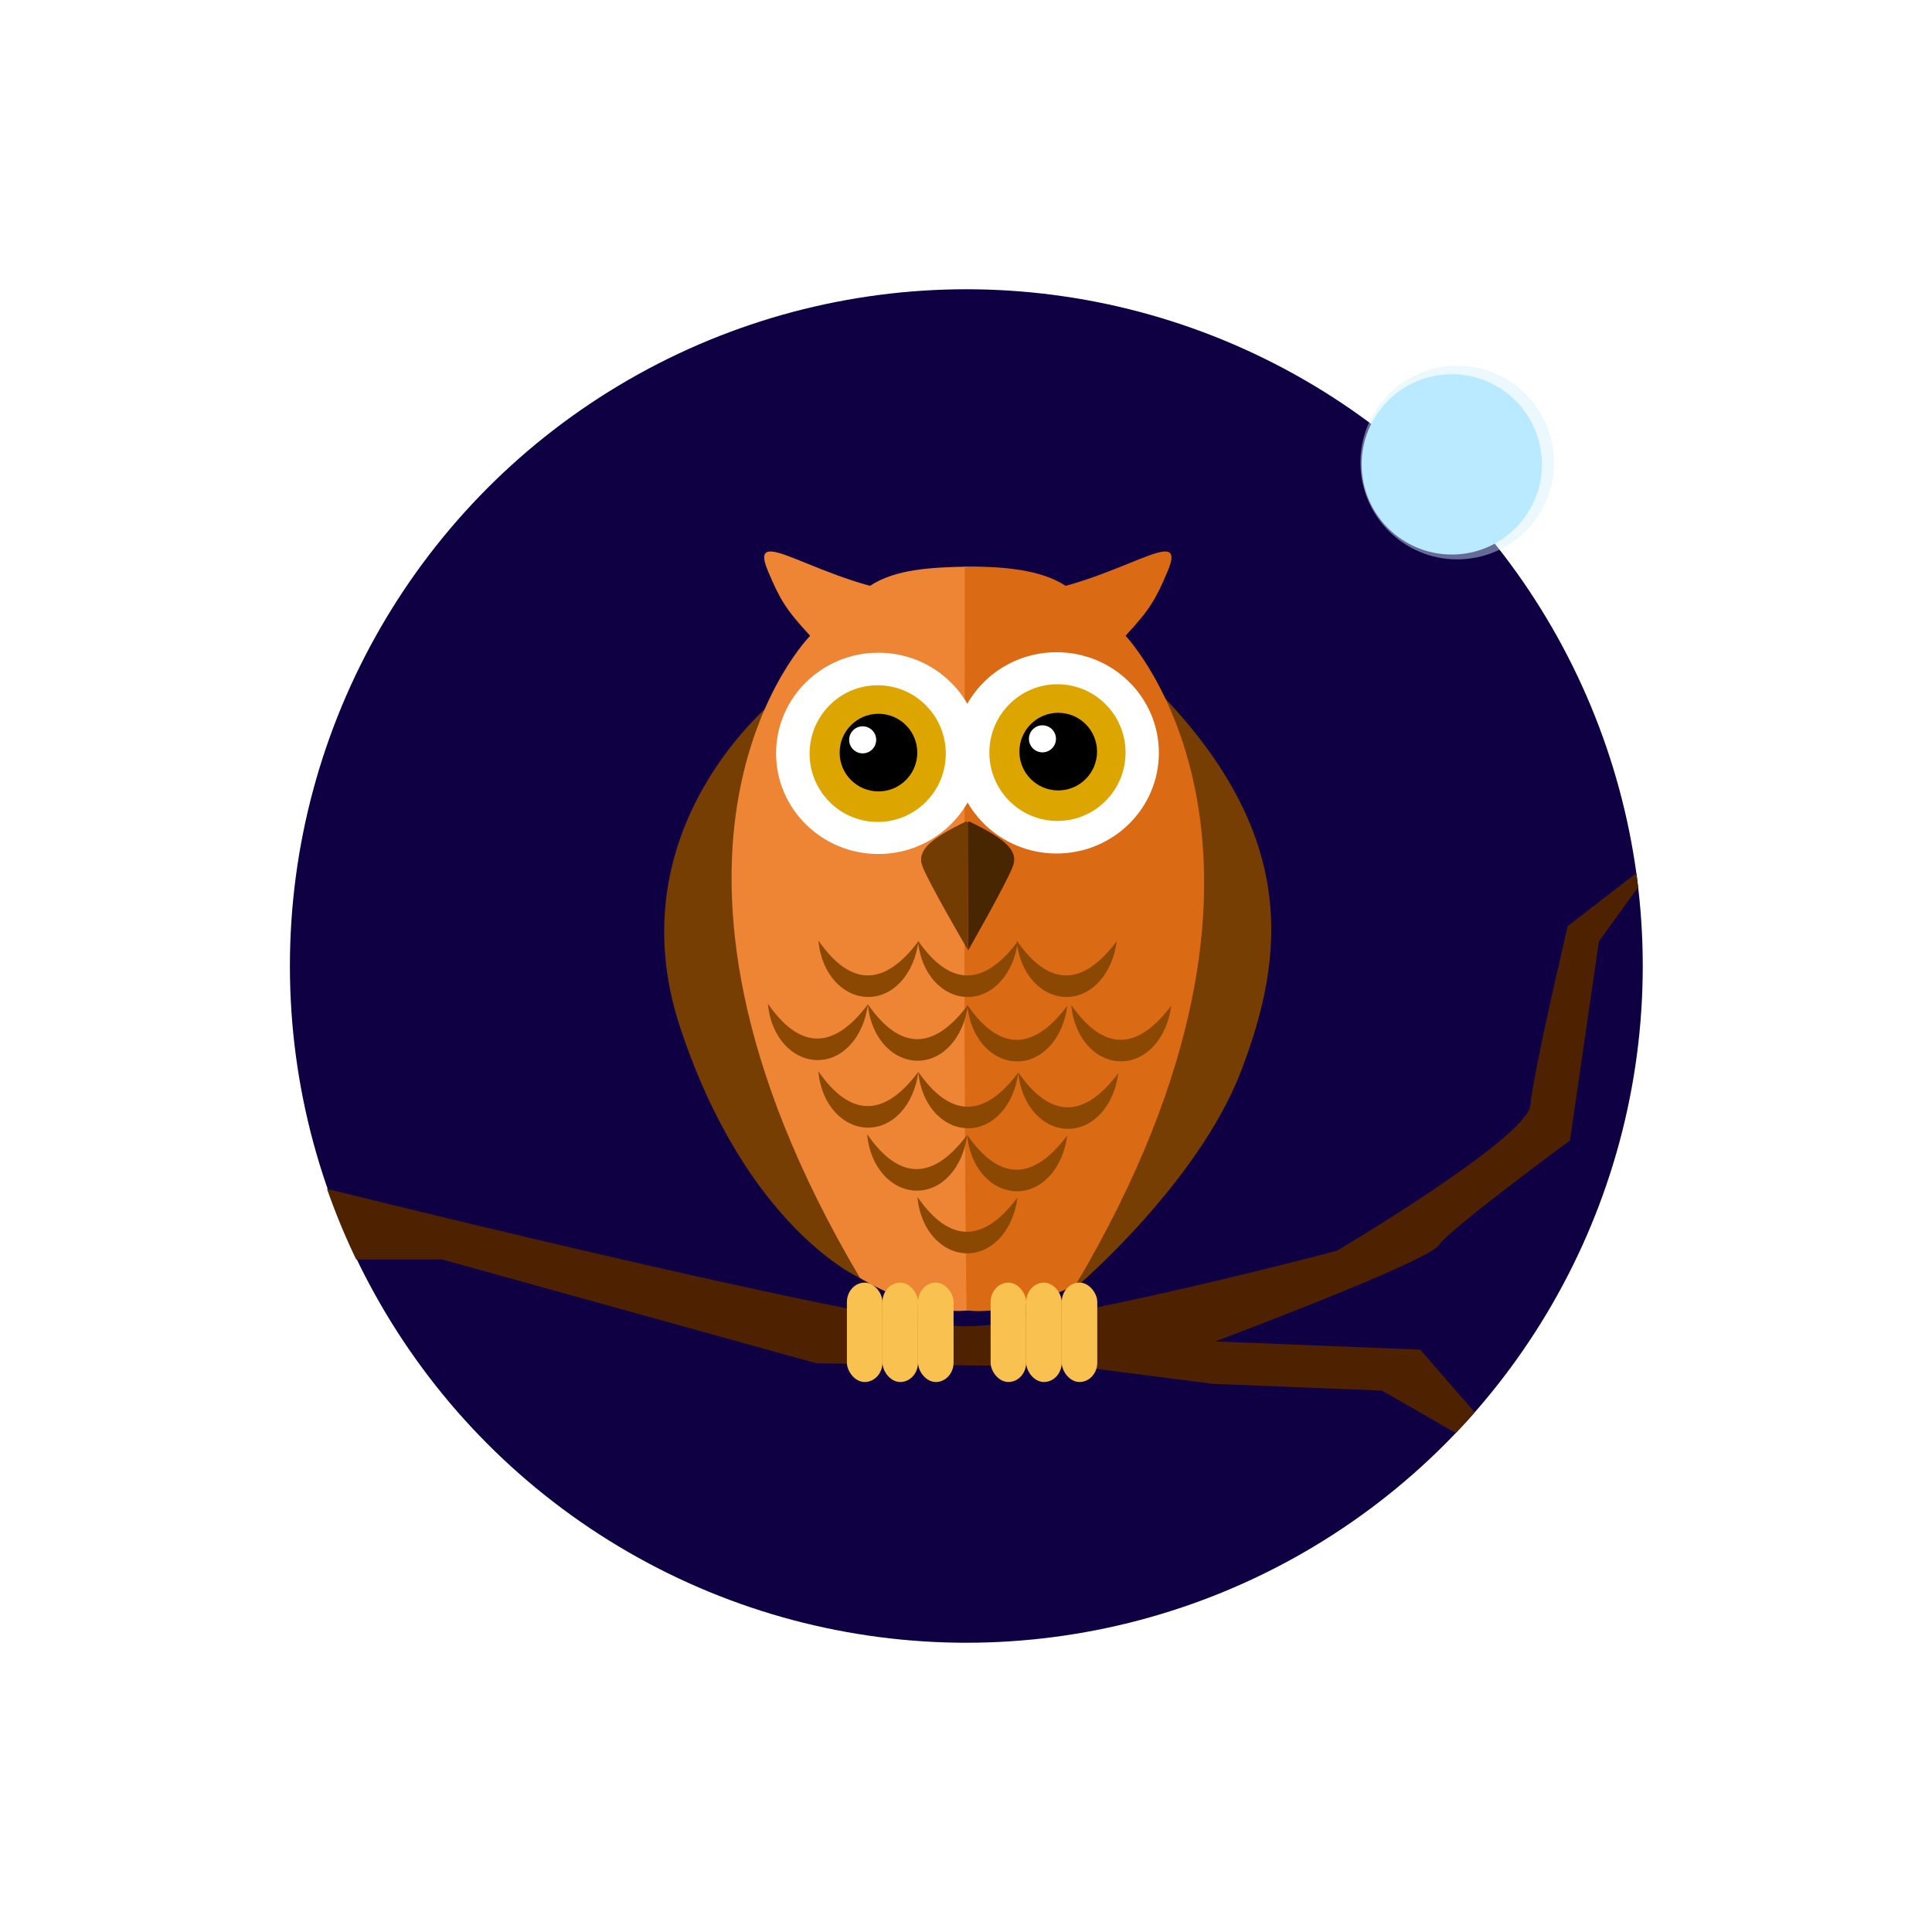 <?xml version="1.0" encoding="UTF-8" standalone="no"?>
<svg
   xmlns:dc="http://purl.org/dc/elements/1.1/"
   xmlns:cc="http://creativecommons.org/ns#"
   xmlns:rdf="http://www.w3.org/1999/02/22-rdf-syntax-ns#"
   xmlns:svg="http://www.w3.org/2000/svg"
   xmlns="http://www.w3.org/2000/svg"
   xmlns:sodipodi="http://sodipodi.sourceforge.net/DTD/sodipodi-0.dtd"
   xmlns:inkscape="http://www.inkscape.org/namespaces/inkscape"
   sodipodi:docname="dark.svg"
   inkscape:version="1.0 (4035a4fb49, 2020-05-01)"
   id="svg2439"
   version="1.1"
   viewBox="0 0 132.292 132.292"
   height="500"
   width="500">
  <defs
     id="defs2433">
    <clipPath
       clipPathUnits="userSpaceOnUse"
       id="clipPath2295">
      <circle
         r="46.34"
         cy="207.966"
         cx="154.491"
         id="circle2297"
         style="opacity:1;fill:#52c0ff;fill-opacity:1;stroke:none;stroke-width:4.711;stroke-linecap:round;stroke-linejoin:round;stroke-miterlimit:4;stroke-dasharray:none;stroke-opacity:1" />
    </clipPath>
    <filter
       inkscape:collect="always"
       style="color-interpolation-filters:sRGB"
       id="filter2238"
       x="-0.148"
       width="1.297"
       y="-0.148"
       height="1.297">
      <feGaussianBlur
         inkscape:collect="always"
         stdDeviation="0.886"
         id="feGaussianBlur2240" />
    </filter>
  </defs>
  <sodipodi:namedview
     inkscape:window-maximized="0"
     inkscape:window-y="0"
     inkscape:window-x="78"
     inkscape:window-height="1040"
     inkscape:window-width="1274"
     units="px"
     showgrid="false"
     inkscape:document-rotation="0"
     inkscape:current-layer="layer1"
     inkscape:document-units="mm"
     inkscape:cy="560"
     inkscape:cx="400"
     inkscape:zoom="0.28563218"
     inkscape:pageshadow="2"
     inkscape:pageopacity="0.0"
     borderopacity="1.0"
     bordercolor="#666666"
     pagecolor="#ffffff"
     id="base" />
  <g
     id="layer1"
     inkscape:groupmode="layer"
     inkscape:label="Layer 1">
    <g
       id="g2431"
       transform="translate(-88.345,-141.82)">
      <g
         clip-path="url(#clipPath2295)"
         id="g2293">
        <circle
           r="46.34"
           cy="207.966"
           cx="154.536"
           id="circle1322"
           style="opacity:1;fill:#0f0044;fill-opacity:1;stroke:none;stroke-width:4.711;stroke-linecap:round;stroke-linejoin:round;stroke-miterlimit:4;stroke-dasharray:none;stroke-opacity:1" />
        <path
           style="fill:#4e2200;fill-opacity:1;stroke:none;stroke-width:0.265px;stroke-linecap:butt;stroke-linejoin:miter;stroke-opacity:1"
           d="m 107.576,222.448 c 0,0 40.904,10.236 46.938,10.191 5.987,-0.045 25.369,-5.173 25.369,-5.173 0,0 13.07,-7.735 13.257,-9.98 0.187,-2.245 2.555,-12.25 2.555,-12.25 l 6.571,-5.085 -4.435,6.127 -1.984,13.637 c 0,0 -8.241,6.057 -8.99,7.179 -0.748,1.123 -15.296,6.58 -15.296,6.58 l 14.032,0.561 7.484,8.606 -10.101,-5.8 -11.601,-0.463 -8.948,-1.153 -18.18,-0.255 -25.631,-7.109 h -10.477 z"
           id="path1324"
           sodipodi:nodetypes="cscsccccscccccccccc" />
        <g
           id="g1318"
           transform="matrix(1.413,0,0,1.413,-99.927,29.756)">
          <path
             sodipodi:nodetypes="csccssc"
             id="path902"
             d="m 170.87,113.174 c 0,0 -7.893,6.177 -4.667,15.923 3.226,9.746 8.716,12.148 8.716,12.148 l 10.501,0.412 c 0,0 5.871,-4.994 7.961,-10.432 2.158,-5.615 2.745,-11.462 -3.981,-18.393 -6.726,-6.932 -18.531,0.343 -18.531,0.343 z"
             style="fill:#763e03;fill-opacity:1;stroke:none;stroke-width:0.265px;stroke-linecap:butt;stroke-linejoin:miter;stroke-opacity:1" />
          <path
             sodipodi:nodetypes="cscccccsc"
             d="m 170.606,106.035 c -0.372,-0.013 -0.446,0.246 -0.138,0.972 0.571,1.347 0.849,1.831 2.034,3.111 0,0 -10.004,10.125 2.418,31.126 0,0 2.983,1.843 5.248,1.568 0.154,-11.861 -0.03,-24.06 -0.033,-36.044 -1.663,0.035 -3.474,0.098 -4.732,0.931 -2.291,-0.628 -4.087,-1.64 -4.798,-1.665 z"
             style="fill:#ed8535;fill-opacity:1;stroke:none;stroke-width:0.265px;stroke-linecap:butt;stroke-linejoin:miter;stroke-opacity:1"
             id="path930" />
          <path
             sodipodi:nodetypes="csccccccc"
             id="path935"
             style="fill:#db6a14;fill-opacity:1;stroke:none;stroke-width:0.265px;stroke-linecap:butt;stroke-linejoin:miter;stroke-opacity:1"
             d="m 189.682,106.035 c 0.372,-0.013 0.446,0.246 0.139,0.972 -0.571,1.347 -0.849,1.831 -2.034,3.111 0,0 10.004,10.46 -2.418,31.461 0,0 -3.021,1.508 -5.286,1.233 -0.16,-11.861 -0.084,-24.066 -0.087,-36.05 1.654,-0.004 3.631,0.104 4.888,0.937 2.291,-0.628 4.087,-1.64 4.798,-1.665 z" />
          <g
             transform="translate(95.993)"
             id="g916">
            <ellipse
               ry="4.877"
               rx="4.956"
               cy="115.817"
               cx="79.814"
               id="ellipse910"
               style="fill:#ffffff;fill-opacity:1;stroke:none;stroke-width:26.121;stroke-linecap:round;stroke-linejoin:round;stroke-miterlimit:4;stroke-dasharray:none;stroke-opacity:1" />
            <ellipse
               style="fill:#dca500;fill-opacity:1;stroke:none;stroke-width:17.564;stroke-linecap:round;stroke-linejoin:round;stroke-miterlimit:4;stroke-dasharray:none;stroke-opacity:1"
               id="circle908"
               cx="79.783"
               cy="115.829"
               rx="3.3"
               ry="3.312" />
            <circle
               r="1.881"
               cy="115.78"
               cx="79.82"
               id="circle906"
               style="fill:#000000;fill-opacity:1;stroke:none;stroke-width:9.991;stroke-linecap:round;stroke-linejoin:round;stroke-miterlimit:4;stroke-dasharray:none;stroke-opacity:1" />
            <circle
               style="fill:#ffffff;fill-opacity:1;stroke:none;stroke-width:3.481;stroke-linecap:round;stroke-linejoin:round;stroke-miterlimit:4;stroke-dasharray:none;stroke-opacity:1"
               id="path904"
               cx="79.055"
               cy="115.162"
               r="0.655" />
          </g>
          <ellipse
             ry="4.877"
             rx="4.956"
             cy="115.793"
             cx="184.445"
             id="ellipse918"
             style="fill:#ffffff;fill-opacity:1;stroke:none;stroke-width:26.121;stroke-linecap:round;stroke-linejoin:round;stroke-miterlimit:4;stroke-dasharray:none;stroke-opacity:1" />
          <ellipse
             style="fill:#dca500;fill-opacity:1;stroke:none;stroke-width:17.564;stroke-linecap:round;stroke-linejoin:round;stroke-miterlimit:4;stroke-dasharray:none;stroke-opacity:1"
             id="ellipse920"
             cx="184.487"
             cy="115.78"
             rx="3.3"
             ry="3.312" />
          <circle
             r="1.881"
             cy="115.732"
             cx="184.524"
             id="circle922"
             style="fill:#000000;fill-opacity:1;stroke:none;stroke-width:9.991;stroke-linecap:round;stroke-linejoin:round;stroke-miterlimit:4;stroke-dasharray:none;stroke-opacity:1" />
          <circle
             style="fill:#ffffff;fill-opacity:1;stroke:none;stroke-width:3.481;stroke-linecap:round;stroke-linejoin:round;stroke-miterlimit:4;stroke-dasharray:none;stroke-opacity:1"
             id="circle924"
             cx="183.76"
             cy="115.113"
             r="0.655" />
          <path
             sodipodi:nodetypes="cccscc"
             d="m 180.213,119.117 c -0.03,0.016 -0.047,0.024 -0.076,0.039 l 0.021,6.212 c 0.012,-0.021 1.91,-3.343 2.178,-4.104 0.269,-0.763 -0.445,-1.332 -2.123,-2.148 z"
             style="fill:#482602;fill-opacity:1;stroke:none;stroke-width:0.265px;stroke-linecap:butt;stroke-linejoin:miter;stroke-opacity:1"
             id="path928" />
          <g
             transform="translate(95.993)"
             style="fill:#f9c250;fill-opacity:1"
             id="g950">
            <rect
               style="fill:#f9c250;fill-opacity:1;stroke:none;stroke-width:3.096;stroke-linecap:round;stroke-linejoin:round;stroke-miterlimit:4;stroke-dasharray:none;stroke-opacity:1"
               id="rect941"
               width="1.723"
               height="4.817"
               x="78.291"
               y="141.465"
               ry="0.94" />
            <rect
               ry="0.94"
               y="141.465"
               x="80.014"
               height="4.817"
               width="1.723"
               id="rect943"
               style="fill:#f9c250;fill-opacity:1;stroke:none;stroke-width:3.096;stroke-linecap:round;stroke-linejoin:round;stroke-miterlimit:4;stroke-dasharray:none;stroke-opacity:1" />
            <rect
               style="fill:#f9c250;fill-opacity:1;stroke:none;stroke-width:3.096;stroke-linecap:round;stroke-linejoin:round;stroke-miterlimit:4;stroke-dasharray:none;stroke-opacity:1"
               id="rect945"
               width="1.723"
               height="4.817"
               x="81.737"
               y="141.465"
               ry="0.94" />
          </g>
          <g
             style="fill:#f9c250;fill-opacity:1"
             transform="translate(102.957)"
             id="g958">
            <rect
               ry="0.94"
               y="141.465"
               x="78.291"
               height="4.817"
               width="1.723"
               id="rect952"
               style="fill:#f9c250;fill-opacity:1;stroke:none;stroke-width:3.096;stroke-linecap:round;stroke-linejoin:round;stroke-miterlimit:4;stroke-dasharray:none;stroke-opacity:1" />
            <rect
               style="fill:#f9c250;fill-opacity:1;stroke:none;stroke-width:3.096;stroke-linecap:round;stroke-linejoin:round;stroke-miterlimit:4;stroke-dasharray:none;stroke-opacity:1"
               id="rect954"
               width="1.723"
               height="4.817"
               x="80.014"
               y="141.465"
               ry="0.94" />
            <rect
               ry="0.94"
               y="141.465"
               x="81.737"
               height="4.817"
               width="1.723"
               id="rect956"
               style="fill:#f9c250;fill-opacity:1;stroke:none;stroke-width:3.096;stroke-linecap:round;stroke-linejoin:round;stroke-miterlimit:4;stroke-dasharray:none;stroke-opacity:1" />
          </g>
          <g
             transform="translate(64.546)"
             id="g1175">
            <path
               style="fill:#8b4803;fill-opacity:1;stroke:none;stroke-width:0.265px;stroke-linecap:butt;stroke-linejoin:miter;stroke-opacity:1"
               d="m 113.205,124.92 c -1.667,2.228 -3.297,2.203 -4.846,-0.03 0.135,1.607 1.188,2.723 2.4,2.732 1.215,0.009 2.237,-1.099 2.447,-2.702 z"
               id="path986"
               sodipodi:nodetypes="ccac" />
            <path
               sodipodi:nodetypes="ccac"
               id="path988"
               d="m 118.026,124.92 c -1.667,2.228 -3.297,2.203 -4.846,-0.03 0.135,1.607 1.188,2.723 2.4,2.732 1.215,0.009 2.237,-1.099 2.447,-2.702 z"
               style="fill:#8b4803;fill-opacity:1;stroke:none;stroke-width:0.265px;stroke-linecap:butt;stroke-linejoin:miter;stroke-opacity:1" />
            <path
               style="fill:#8b4803;fill-opacity:1;stroke:none;stroke-width:0.265px;stroke-linecap:butt;stroke-linejoin:miter;stroke-opacity:1"
               d="m 122.813,124.92 c -1.667,2.228 -3.297,2.203 -4.846,-0.03 0.135,1.607 1.188,2.723 2.4,2.732 1.215,0.009 2.237,-1.099 2.447,-2.702 z"
               id="path990"
               sodipodi:nodetypes="ccac" />
            <path
               sodipodi:nodetypes="ccac"
               id="path992"
               d="m 110.755,127.979 c -1.667,2.228 -3.297,2.203 -4.846,-0.03 0.135,1.607 1.188,2.723 2.4,2.732 1.215,0.009 2.237,-1.099 2.447,-2.702 z"
               style="fill:#8b4803;fill-opacity:1;stroke:none;stroke-width:0.265px;stroke-linecap:butt;stroke-linejoin:miter;stroke-opacity:1" />
            <path
               style="fill:#8b4803;fill-opacity:1;stroke:none;stroke-width:0.265px;stroke-linecap:butt;stroke-linejoin:miter;stroke-opacity:1"
               d="m 115.601,128.009 c -1.667,2.228 -3.297,2.203 -4.846,-0.03 0.135,1.607 1.188,2.723 2.4,2.732 1.215,0.009 2.237,-1.099 2.447,-2.702 z"
               id="path994"
               sodipodi:nodetypes="ccac" />
            <path
               sodipodi:nodetypes="ccac"
               id="path996"
               d="m 120.422,128.043 c -1.667,2.228 -3.297,2.203 -4.846,-0.03 0.135,1.607 1.188,2.723 2.4,2.732 1.215,0.009 2.237,-1.099 2.447,-2.702 z"
               style="fill:#8b4803;fill-opacity:1;stroke:none;stroke-width:0.265px;stroke-linecap:butt;stroke-linejoin:miter;stroke-opacity:1" />
            <path
               style="fill:#8b4803;fill-opacity:1;stroke:none;stroke-width:0.265px;stroke-linecap:butt;stroke-linejoin:miter;stroke-opacity:1"
               d="m 113.199,131.252 c -1.667,2.228 -3.297,2.203 -4.846,-0.03 0.135,1.607 1.188,2.723 2.4,2.732 1.215,0.009 2.237,-1.099 2.447,-2.702 z"
               id="path998"
               sodipodi:nodetypes="ccac" />
            <path
               sodipodi:nodetypes="ccac"
               id="path1000"
               d="m 118.045,131.282 c -1.667,2.228 -3.297,2.203 -4.846,-0.03 0.135,1.607 1.188,2.723 2.4,2.732 1.215,0.009 2.237,-1.099 2.447,-2.702 z"
               style="fill:#8b4803;fill-opacity:1;stroke:none;stroke-width:0.265px;stroke-linecap:butt;stroke-linejoin:miter;stroke-opacity:1" />
            <path
               style="fill:#8b4803;fill-opacity:1;stroke:none;stroke-width:0.265px;stroke-linecap:butt;stroke-linejoin:miter;stroke-opacity:1"
               d="m 122.891,131.311 c -1.667,2.228 -3.297,2.203 -4.846,-0.03 0.135,1.607 1.188,2.723 2.4,2.732 1.215,0.009 2.237,-1.099 2.447,-2.702 z"
               id="path1002"
               sodipodi:nodetypes="ccac" />
            <path
               sodipodi:nodetypes="ccac"
               id="path1004"
               d="m 115.566,134.306 c -1.667,2.228 -3.297,2.203 -4.846,-0.03 0.135,1.607 1.188,2.723 2.4,2.732 1.215,0.009 2.237,-1.099 2.447,-2.702 z"
               style="fill:#8b4803;fill-opacity:1;stroke:none;stroke-width:0.265px;stroke-linecap:butt;stroke-linejoin:miter;stroke-opacity:1" />
            <path
               style="fill:#8b4803;fill-opacity:1;stroke:none;stroke-width:0.265px;stroke-linecap:butt;stroke-linejoin:miter;stroke-opacity:1"
               d="m 120.413,134.336 c -1.667,2.228 -3.297,2.203 -4.846,-0.03 0.135,1.607 1.188,2.723 2.4,2.732 1.215,0.009 2.237,-1.099 2.447,-2.702 z"
               id="path1006"
               sodipodi:nodetypes="ccac" />
            <path
               sodipodi:nodetypes="ccac"
               id="path1008"
               d="m 118.003,137.343 c -1.667,2.228 -3.297,2.203 -4.846,-0.03 0.135,1.607 1.188,2.723 2.4,2.732 1.215,0.009 2.237,-1.099 2.447,-2.702 z"
               style="fill:#8b4803;fill-opacity:1;stroke:none;stroke-width:0.265px;stroke-linecap:butt;stroke-linejoin:miter;stroke-opacity:1" />
            <path
               style="fill:#8b4803;fill-opacity:1;stroke:none;stroke-width:0.265px;stroke-linecap:butt;stroke-linejoin:miter;stroke-opacity:1"
               d="m 125.457,128.039 c -1.667,2.228 -3.297,2.203 -4.846,-0.03 0.135,1.607 1.188,2.723 2.4,2.732 1.215,0.009 2.237,-1.099 2.447,-2.702 z"
               id="path1010"
               sodipodi:nodetypes="ccac" />
          </g>
          <path
             sodipodi:nodetypes="sccsss"
             id="path1180"
             style="fill:#723c03;fill-opacity:1;stroke:none;stroke-width:0.265px;stroke-linecap:butt;stroke-linejoin:miter;stroke-opacity:1"
             d="m 180.058,119.117 c 0.03,0.016 0.062,0.026 0.091,0.041 l 0.01,6.21 c -0.012,-0.021 -1.955,-3.343 -2.224,-4.104 -0.269,-0.763 0.445,-1.332 2.123,-2.148 z" />
        </g>
      </g>
      <g
         transform="translate(2.349)"
         id="g2248">
        <circle
           transform="matrix(0.925,0,0,0.925,109.224,12.959)"
           r="7.166"
           cy="173.552"
           cx="82.759"
           id="circle2242"
           style="opacity:0.665;fill:#d1f0fc;fill-opacity:1;stroke:none;stroke-width:2.271;stroke-linecap:round;stroke-linejoin:round;stroke-miterlimit:4;stroke-dasharray:none;stroke-opacity:1;filter:url(#filter2238)" />
        <circle
           style="opacity:1;fill:#b9eaff;fill-opacity:1;stroke:none;stroke-width:1.957;stroke-linecap:round;stroke-linejoin:round;stroke-miterlimit:4;stroke-dasharray:none;stroke-opacity:1"
           id="path1326"
           cx="185.405"
           cy="173.618"
           r="6.174" />
      </g>
    </g>
  </g>
</svg>
